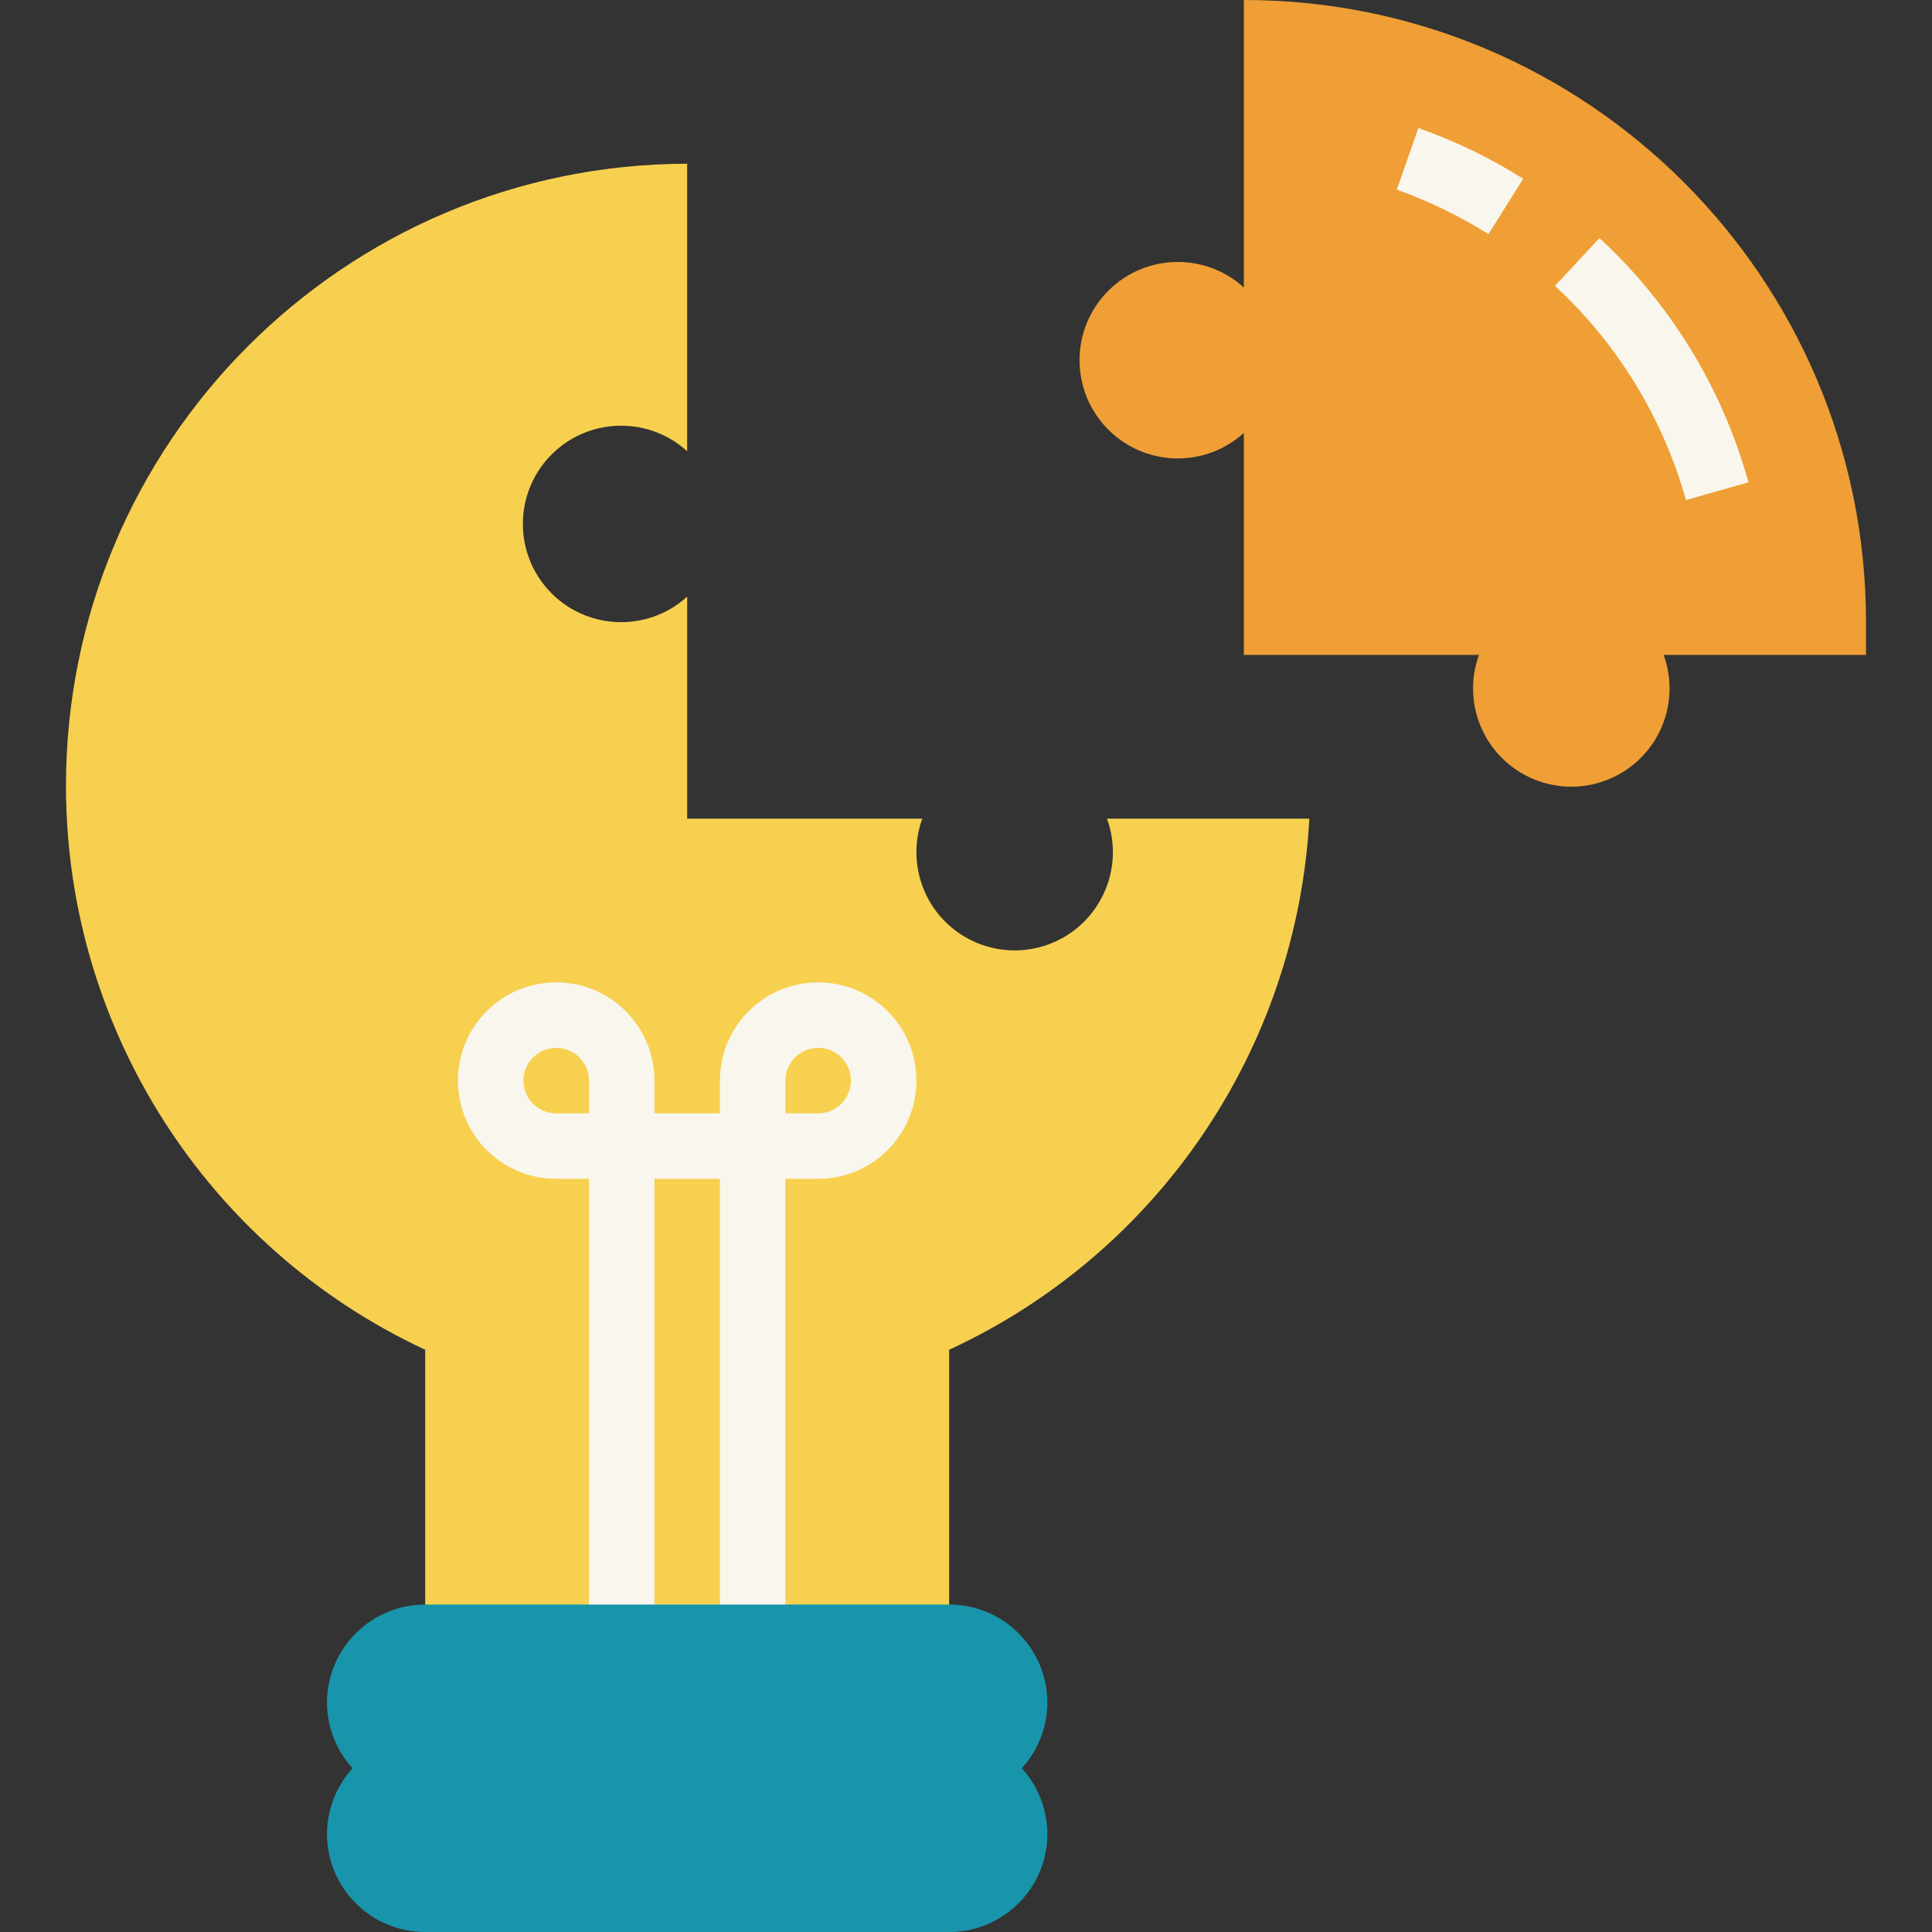 <?xml version="1.0" encoding="iso-8859-1"?>
<!-- Generator: Adobe Illustrator 19.0.0, SVG Export Plug-In . SVG Version: 6.00 Build 0)  -->
<svg version="1.1" id="Capa_1" xmlns="http://www.w3.org/2000/svg" xmlns:xlink="http://www.w3.org/1999/xlink" x="0px" y="0px"
	 viewBox="0 0 472 472" style="enable-background:new 0 0 472 472;" xml:space="preserve">
<rect x="0" y="0" width="472" height="472" fill="#333333" stroke="none"/>
<path style="fill:#F7D04F;" d="M270.443,200c4.522,12.46-1.912,26.226-14.372,30.748c-12.46,4.522-26.226-1.912-30.748-14.372
	c-1.92-5.29-1.92-11.086,0-16.376h-57.44v-54.24c-9.809,8.915-24.987,8.191-33.903-1.617c-8.915-9.809-8.191-24.987,1.617-33.903
	c9.154-8.32,23.131-8.32,32.285,0V40C83.935,40.13,15.988,108.288,16.118,192.235c0.091,58.988,34.303,112.597,87.765,137.525V400
	h128v-70.24c51.099-23.621,84.959-73.548,88-129.76L270.443,200z"/>
<path style="fill:#EF9F35;" d="M303.883,0v70.24c-9.809-8.915-24.987-8.191-33.903,1.617c-8.915,9.809-8.191,24.987,1.617,33.903
	c9.154,8.32,23.132,8.32,32.285,0V160h57.44c-4.522,12.46,1.912,26.226,14.372,30.748c12.46,4.522,26.226-1.912,30.748-14.372
	c1.92-5.29,1.92-11.086,0-16.376h49.44c0-2.64,0-5.28,0-8C455.883,68.053,387.83,0,303.883,0z"/>
<g>
	<path style="fill:#F9F6ED;" d="M199.883,240c-13.255,0-24,10.745-24,24v8h-16v-8c0-13.255-10.745-24-24-24s-24,10.745-24,24
		s10.745,24,24,24h8v120h48V288h8c13.255,0,24-10.745,24-24S213.137,240,199.883,240L199.883,240z M135.883,272
		c-4.418,0-8-3.582-8-8s3.582-8,8-8s8,3.582,8,8v8H135.883z M175.883,392h-16V288h16V392z M199.883,272h-8v-8c0-4.418,3.582-8,8-8
		s8,3.582,8,8S204.301,272,199.883,272z"/>
	<path style="fill:#F9F6ED;" d="M363.643,57.2c-7.054-4.42-14.564-8.068-22.4-10.88l5.28-15.04c8.974,3.154,17.562,7.314,25.6,12.4
		L363.643,57.2z"/>
	<path style="fill:#F9F6ED;" d="M411.883,122.16c-5.614-20.067-16.693-38.181-32-52.32l10.88-11.68
		c17.456,16.114,30.063,36.784,36.4,59.68L411.883,122.16z"/>
</g>
<path style="fill:#1895AA;" d="M255.883,416c0-13.255-10.745-24-24-24h-128c-13.255,0-24,10.745-24,24
	c0.035,5.92,2.258,11.619,6.24,16c-3.982,4.381-6.205,10.08-6.24,16c0,13.255,10.745,24,24,24h128c13.255,0,24-10.745,24-24
	c-0.035-5.92-2.258-11.619-6.24-16C253.625,427.619,255.847,421.92,255.883,416z"/>
<g>
</g>
<g>
</g>
<g>
</g>
<g>
</g>
<g>
</g>
<g>
</g>
<g>
</g>
<g>
</g>
<g>
</g>
<g>
</g>
<g>
</g>
<g>
</g>
<g>
</g>
<g>
</g>
<g>
</g>
</svg>
